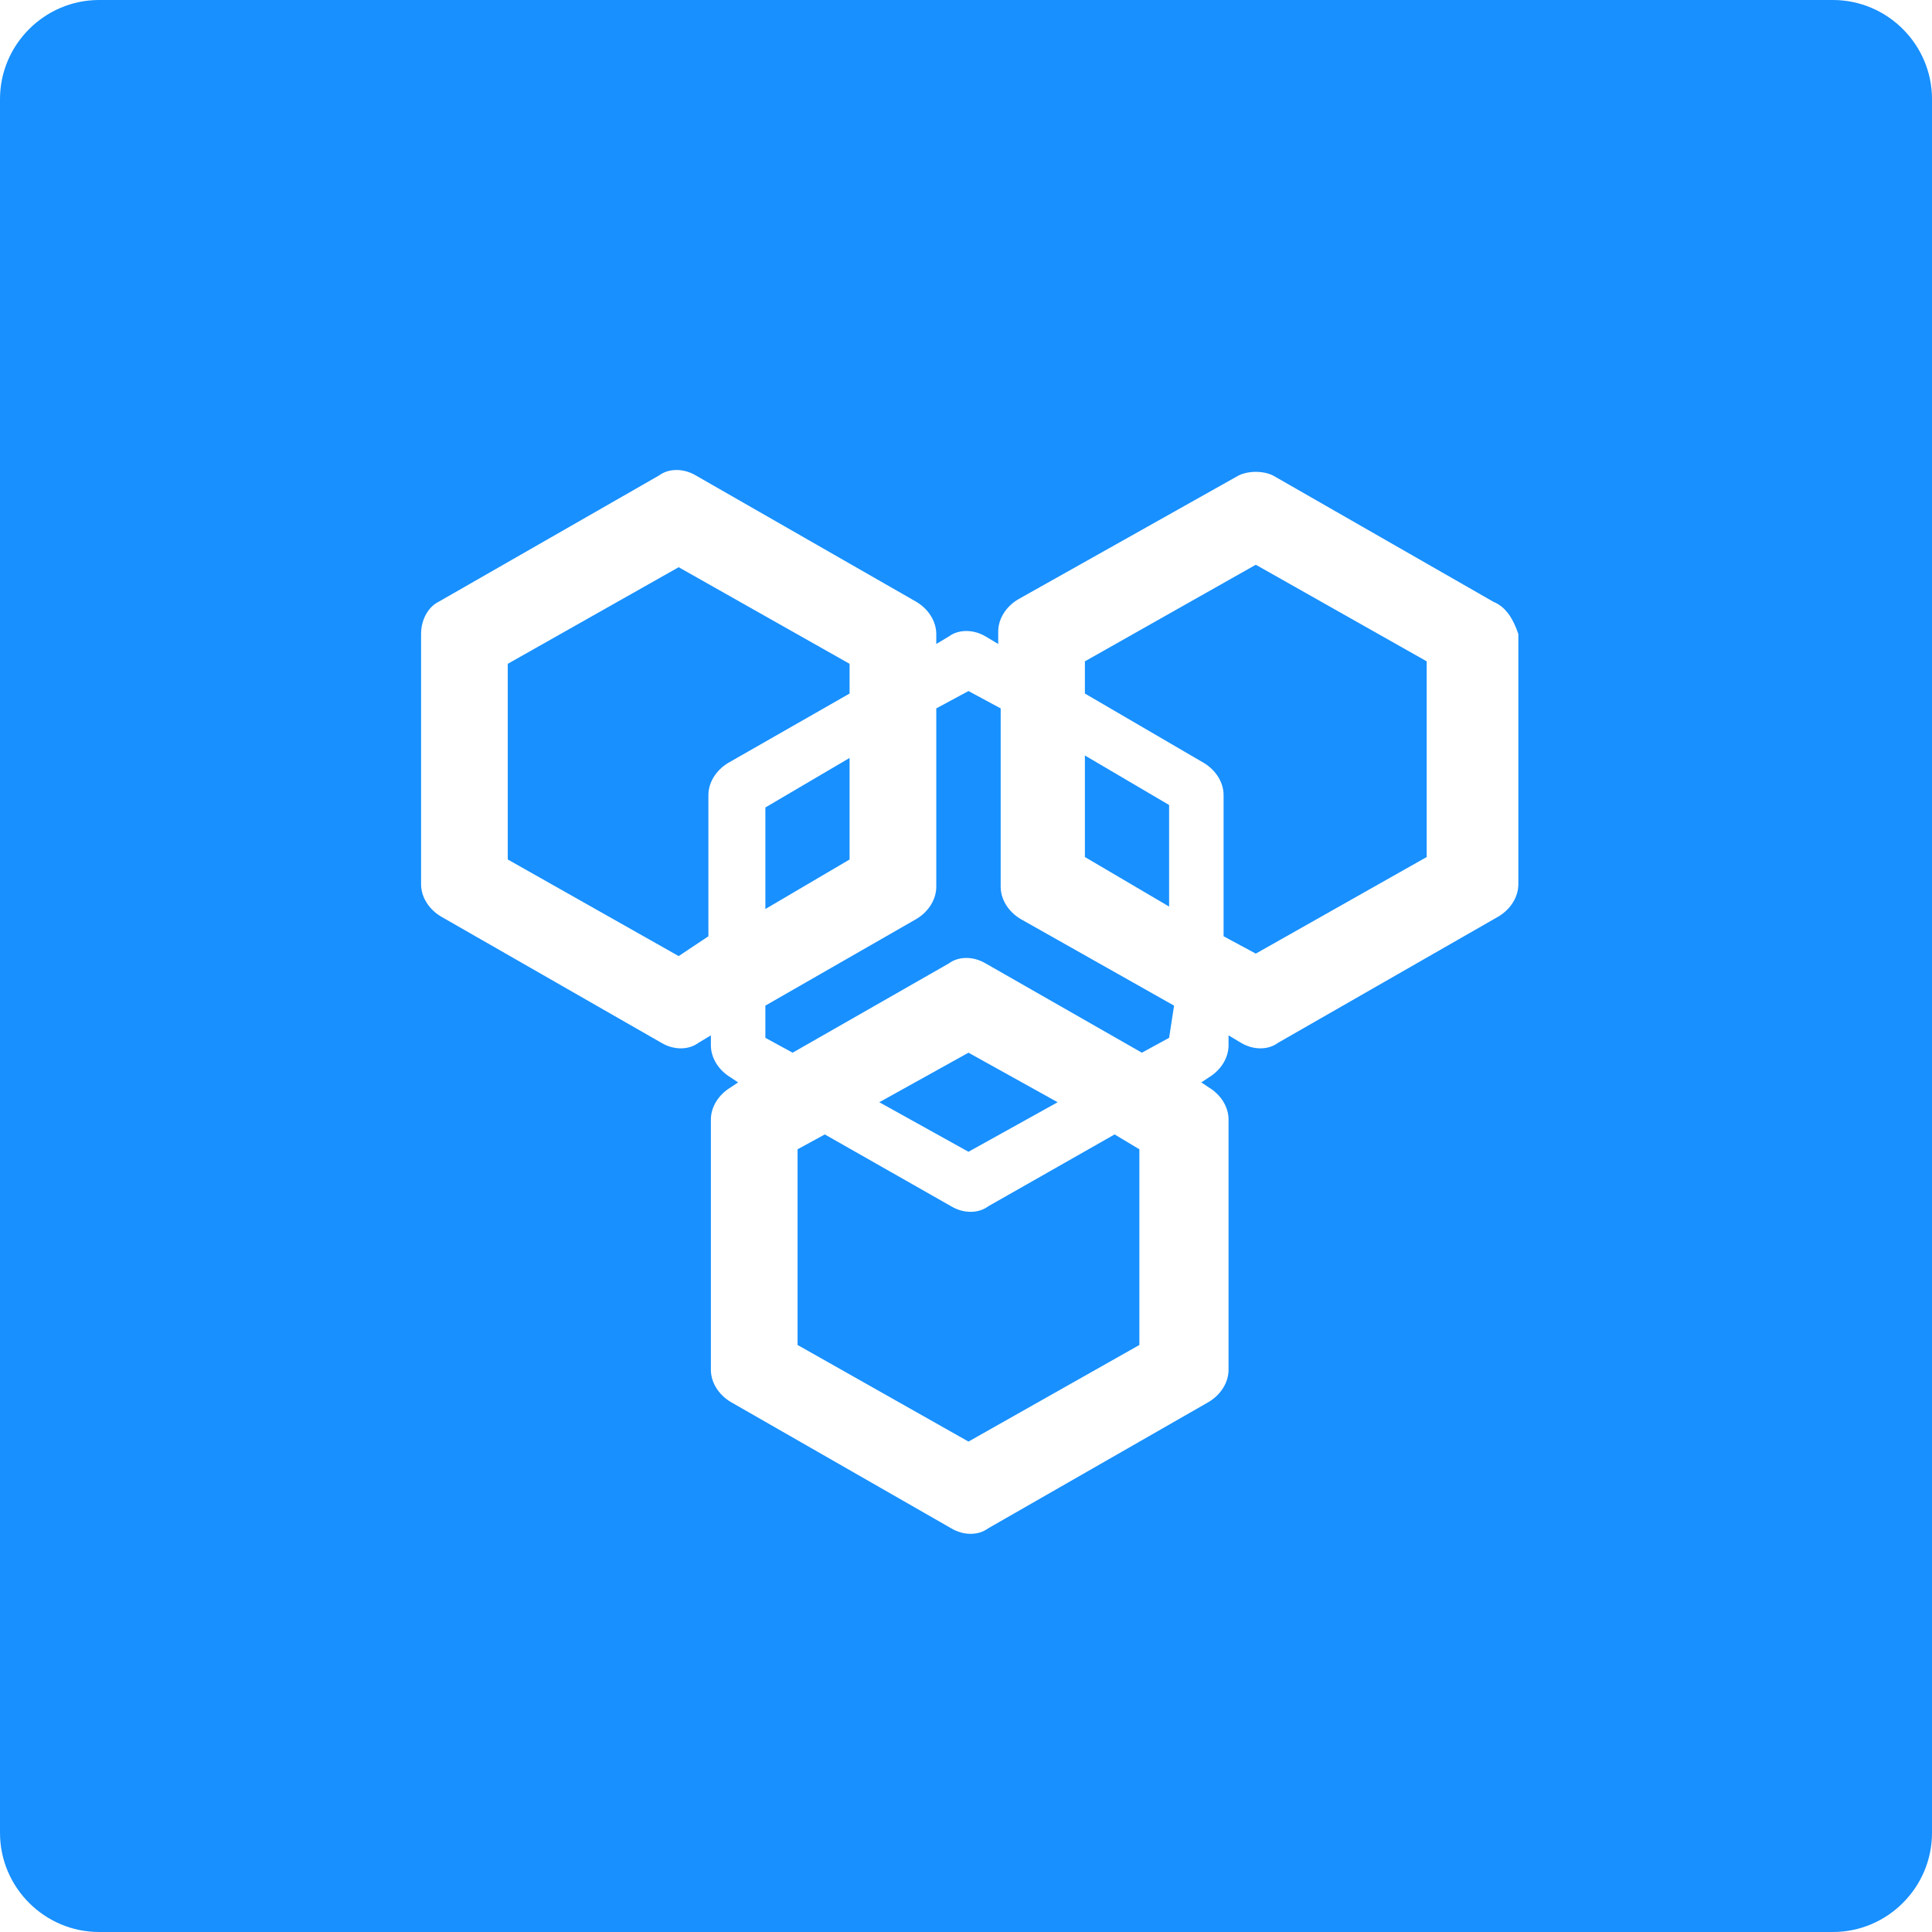 <?xml version="1.0" standalone="no"?><!DOCTYPE svg PUBLIC "-//W3C//DTD SVG 1.1//EN" "http://www.w3.org/Graphics/SVG/1.1/DTD/svg11.dtd"><svg t="1722439401904" class="icon" viewBox="0 0 1024 1024" version="1.1" xmlns="http://www.w3.org/2000/svg" p-id="206376" xmlns:xlink="http://www.w3.org/1999/xlink" width="128" height="128"><path d="M52.513 0h918.974c28.882 0 52.513 23.631 52.513 52.513v918.974c0 28.882-23.631 52.513-52.513 52.513H52.513c-28.882 0-52.513-23.631-52.513-52.513V52.513c0-28.882 23.631-52.513 52.513-52.513z m739.118 319.015l-116.841-66.954c-5.251-2.626-13.128-2.626-18.379 0l-116.841 65.641c-6.564 3.938-10.503 10.503-10.503 17.067v6.564l-6.564-3.938c-6.564-3.938-14.441-3.938-19.692 0l-6.564 3.938v-5.251c0-6.564-3.938-13.128-10.503-17.067l-116.841-66.954c-6.564-3.938-14.441-3.938-19.692 0l-116.841 66.954c-5.251 2.626-9.19 9.19-9.19 17.067v132.595c0 6.564 3.938 13.128 10.503 17.067l116.841 66.954c6.564 3.938 14.441 3.938 19.692 0l6.564-3.938v5.251c0 6.564 3.938 13.128 10.503 17.067l3.938 2.626-3.938 2.626c-6.564 3.938-10.503 10.503-10.503 17.067v132.595c0 6.564 3.938 13.128 10.503 17.067l116.841 66.954c6.564 3.938 14.441 3.938 19.692 0l116.841-66.954c6.564-3.938 10.503-10.503 10.503-17.067V593.395c0-6.564-3.938-13.128-10.503-17.067l-3.938-2.626 3.938-2.626c6.564-3.938 10.503-10.503 10.503-17.067v-5.251l6.564 3.938c6.564 3.938 14.441 3.938 19.692 0l116.841-66.954c6.564-3.938 10.503-10.503 10.503-17.067V336.082c-2.626-7.877-6.564-14.441-13.128-17.067zM359.713 506.749l-90.585-51.2v-103.713l90.585-51.2 90.585 51.2V367.59l-64.328 36.759c-6.564 3.938-10.503 10.503-10.503 17.067v74.831l-15.754 10.503z m90.585-105.026v53.826l-44.636 26.256v-53.826l44.636-26.256zM603.897 609.149v103.713l-90.585 51.2-90.585-51.2v-103.713l14.441-7.877 66.954 38.072c6.564 3.938 14.441 3.938 19.692 0l66.954-38.072 13.128 7.877z m-137.846-24.944l47.262-26.256 47.262 26.256-47.262 26.256-47.262-26.256z m153.6-34.133l-14.441 7.877-82.708-47.262c-6.564-3.938-14.441-3.938-19.692 0L420.103 557.949l-14.441-7.877v-17.067l80.082-45.949c6.564-3.938 10.503-10.503 10.503-17.067v-94.523l17.067-9.19 17.067 9.19v94.523c0 6.564 3.938 13.128 10.503 17.067l81.395 45.949-2.626 17.067z m0-69.579l-44.636-26.256v-53.826l44.636 26.256v53.826z m136.533-26.256l-90.585 51.2-17.067-9.19v-74.831c0-6.564-3.938-13.128-10.503-17.067L575.015 367.59v-17.067l90.585-51.2 90.585 51.2v103.713z" p-id="206377" fill="#1890FF"></path></svg>